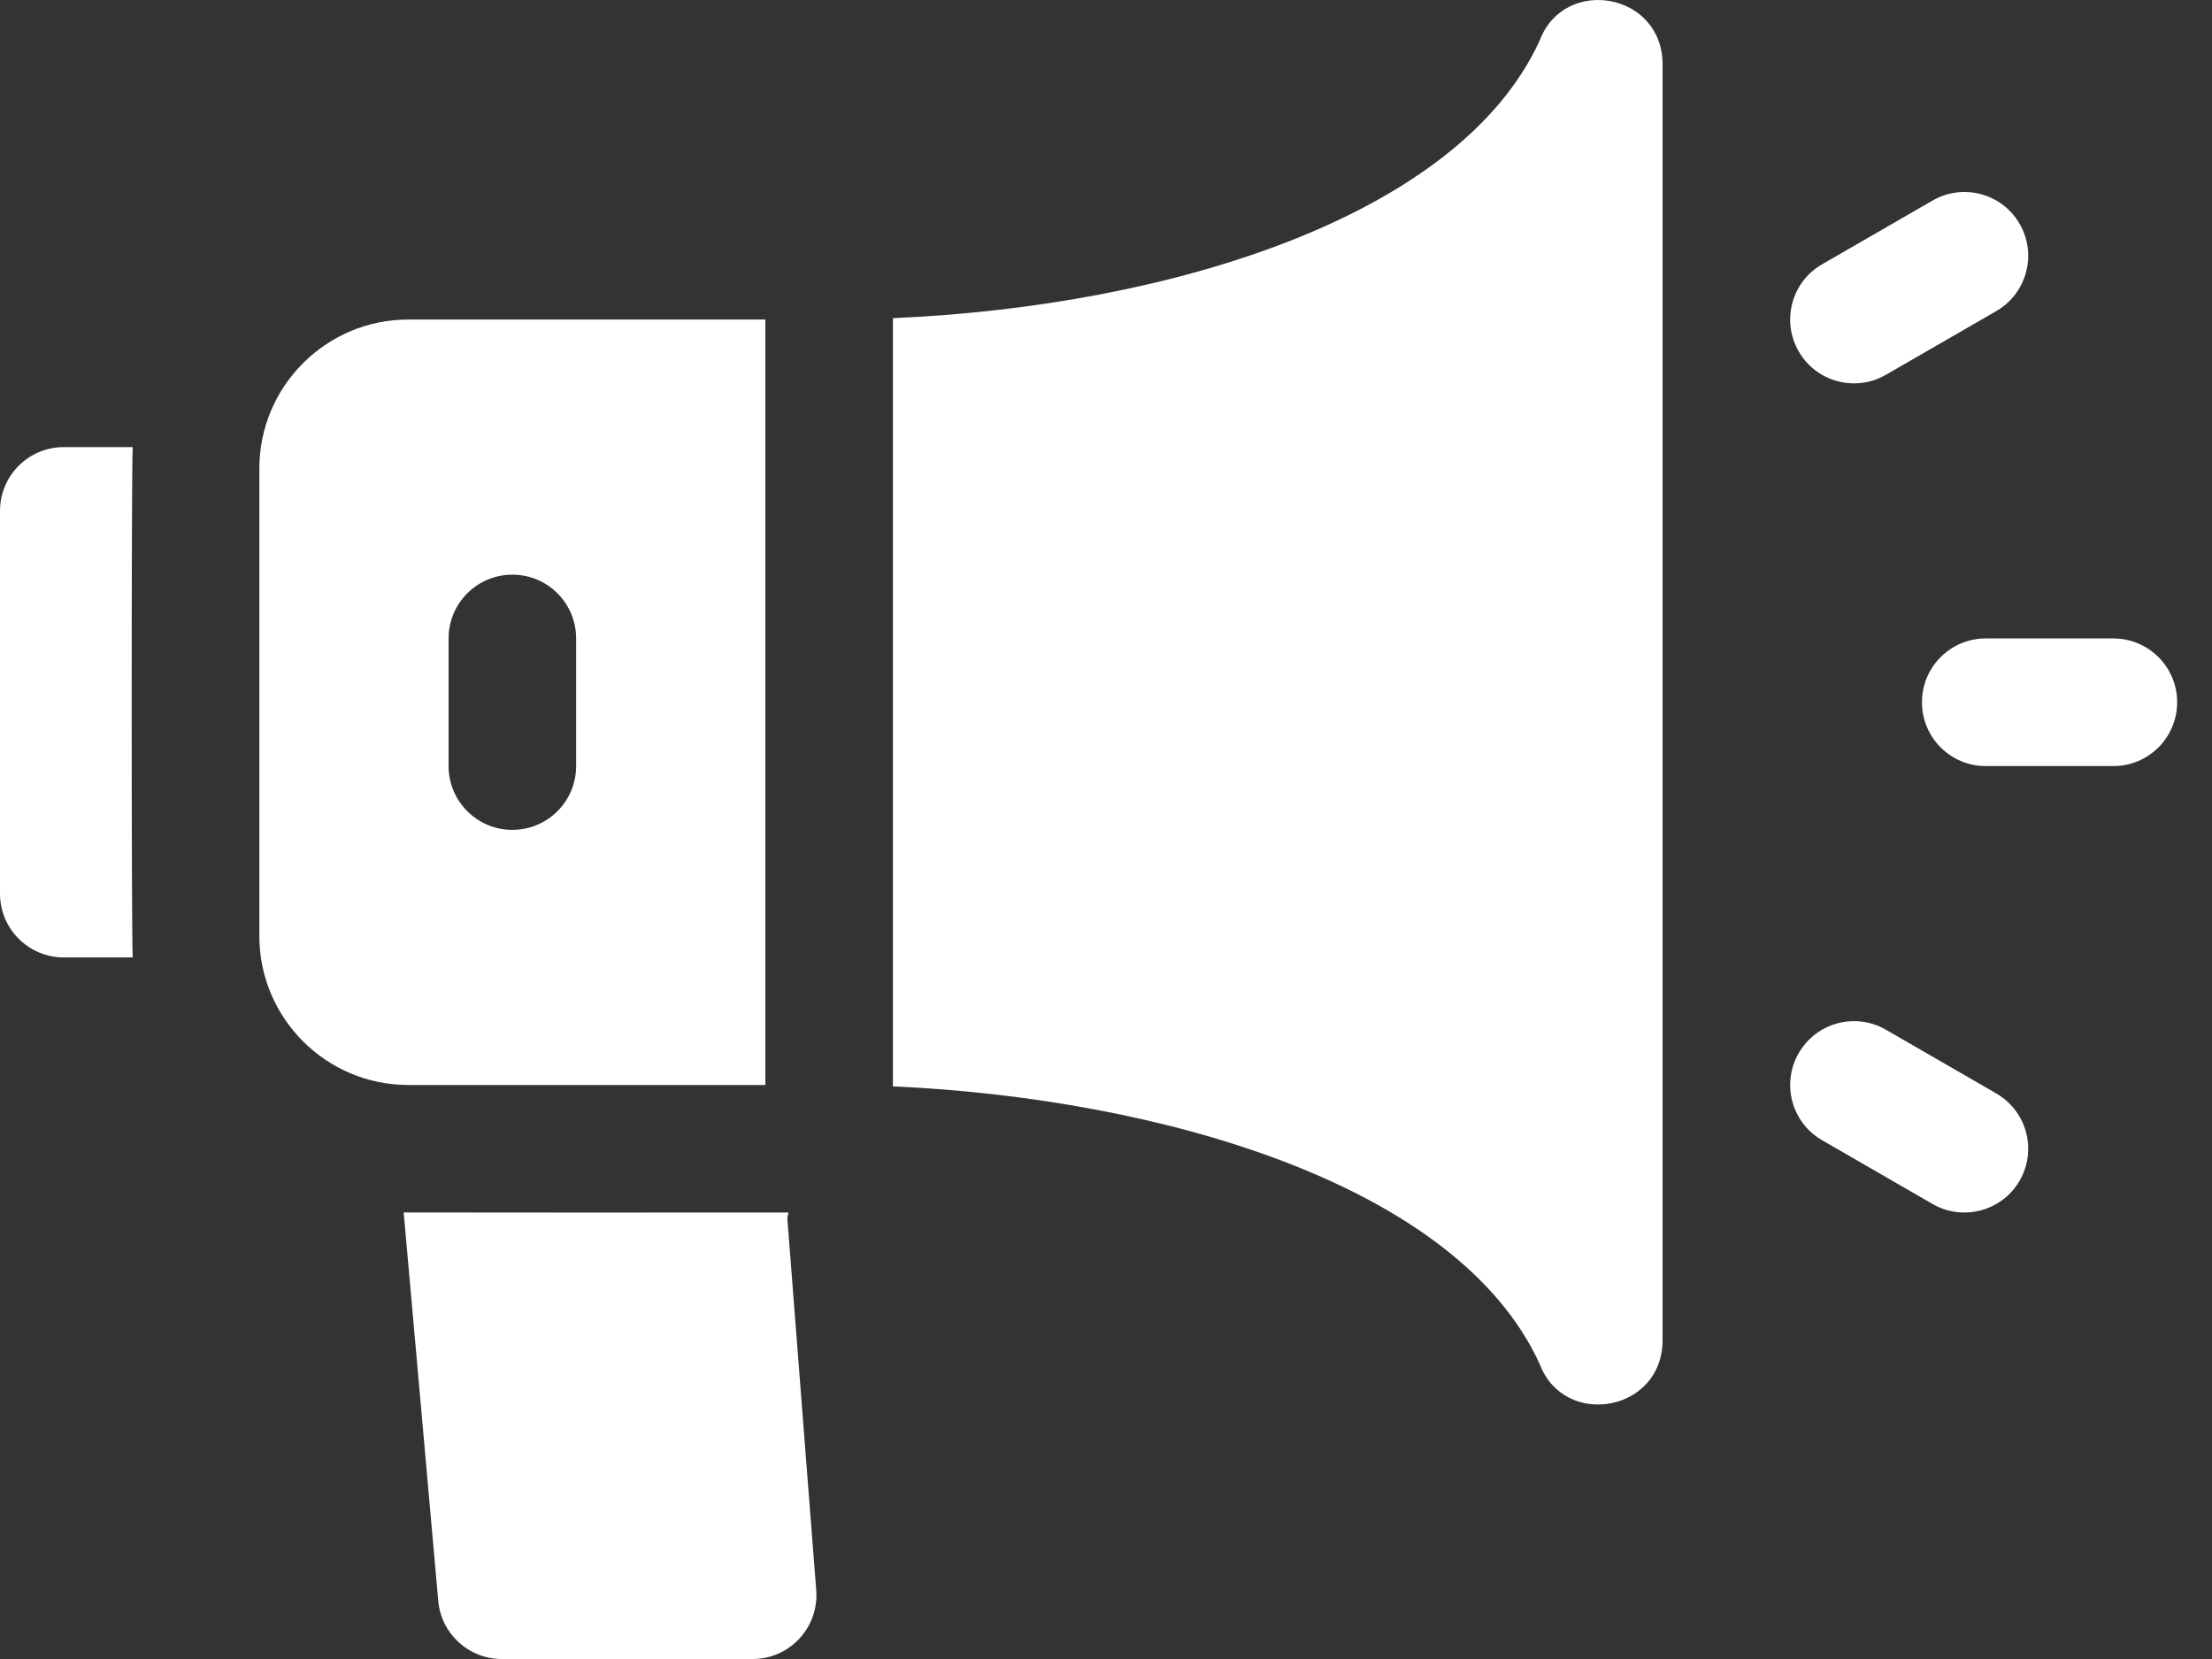 <svg width="24" height="18" viewBox="0 0 24 18" fill="none" xmlns="http://www.w3.org/2000/svg">
<rect x="0" y="0" width="24" height="18" fill="#333333" stroke="none"/>
<g clip-path="url(#clip0)">
<path d="M16.706 0.438C15.836 2.344 12.708 3.322 9.688 3.452V11.787C12.555 11.915 15.809 12.835 16.706 14.801C16.972 15.503 18.039 15.321 18.039 14.54V0.699C18.039 -0.082 16.972 -0.264 16.706 0.438Z" fill="white"/>
<path d="M1.44 4.851H0.692C0.31 4.851 0 5.161 0 5.543V9.696C0 10.078 0.31 10.388 0.692 10.388H1.44C1.425 10.188 1.425 5.048 1.44 4.851Z" fill="white"/>
<path d="M8.542 13.213L8.555 13.156C7.558 13.156 4.516 13.157 4.38 13.155L4.755 17.369C4.786 17.726 5.086 18 5.444 18H8.166C8.569 18 8.887 17.657 8.856 17.254L8.542 13.213Z" fill="white"/>
<path d="M22.929 6.927H21.545C21.163 6.927 20.853 7.237 20.853 7.619C20.853 8.002 21.163 8.312 21.545 8.312H22.929C23.312 8.312 23.622 8.002 23.622 7.619C23.622 7.237 23.312 6.927 22.929 6.927Z" fill="white"/>
<path d="M20.461 4.067L21.66 3.375C21.991 3.183 22.104 2.76 21.913 2.429C21.722 2.098 21.299 1.985 20.968 2.176L19.769 2.868C19.438 3.059 19.325 3.482 19.516 3.813C19.707 4.145 20.131 4.257 20.461 4.067V4.067Z" fill="white"/>
<path d="M21.66 11.864L20.461 11.172C20.13 10.981 19.707 11.095 19.516 11.426C19.325 11.757 19.438 12.18 19.769 12.371L20.968 13.063C21.297 13.253 21.721 13.142 21.913 12.81C22.104 12.479 21.991 12.056 21.66 11.864Z" fill="white"/>
<path d="M8.304 11.772V3.467H4.429C3.539 3.467 2.814 4.192 2.814 5.082V10.157C2.814 11.047 3.539 11.772 4.429 11.772H8.304ZM4.867 6.927C4.867 6.545 5.177 6.235 5.559 6.235C5.942 6.235 6.251 6.545 6.251 6.927V8.312C6.251 8.694 5.942 9.004 5.559 9.004C5.177 9.004 4.867 8.694 4.867 8.312V6.927Z" fill="white"/>
</g>
<defs>
<clipPath id="clip0">
<rect width="23.622" height="18" fill="white"/>
</clipPath>
</defs>
</svg>
